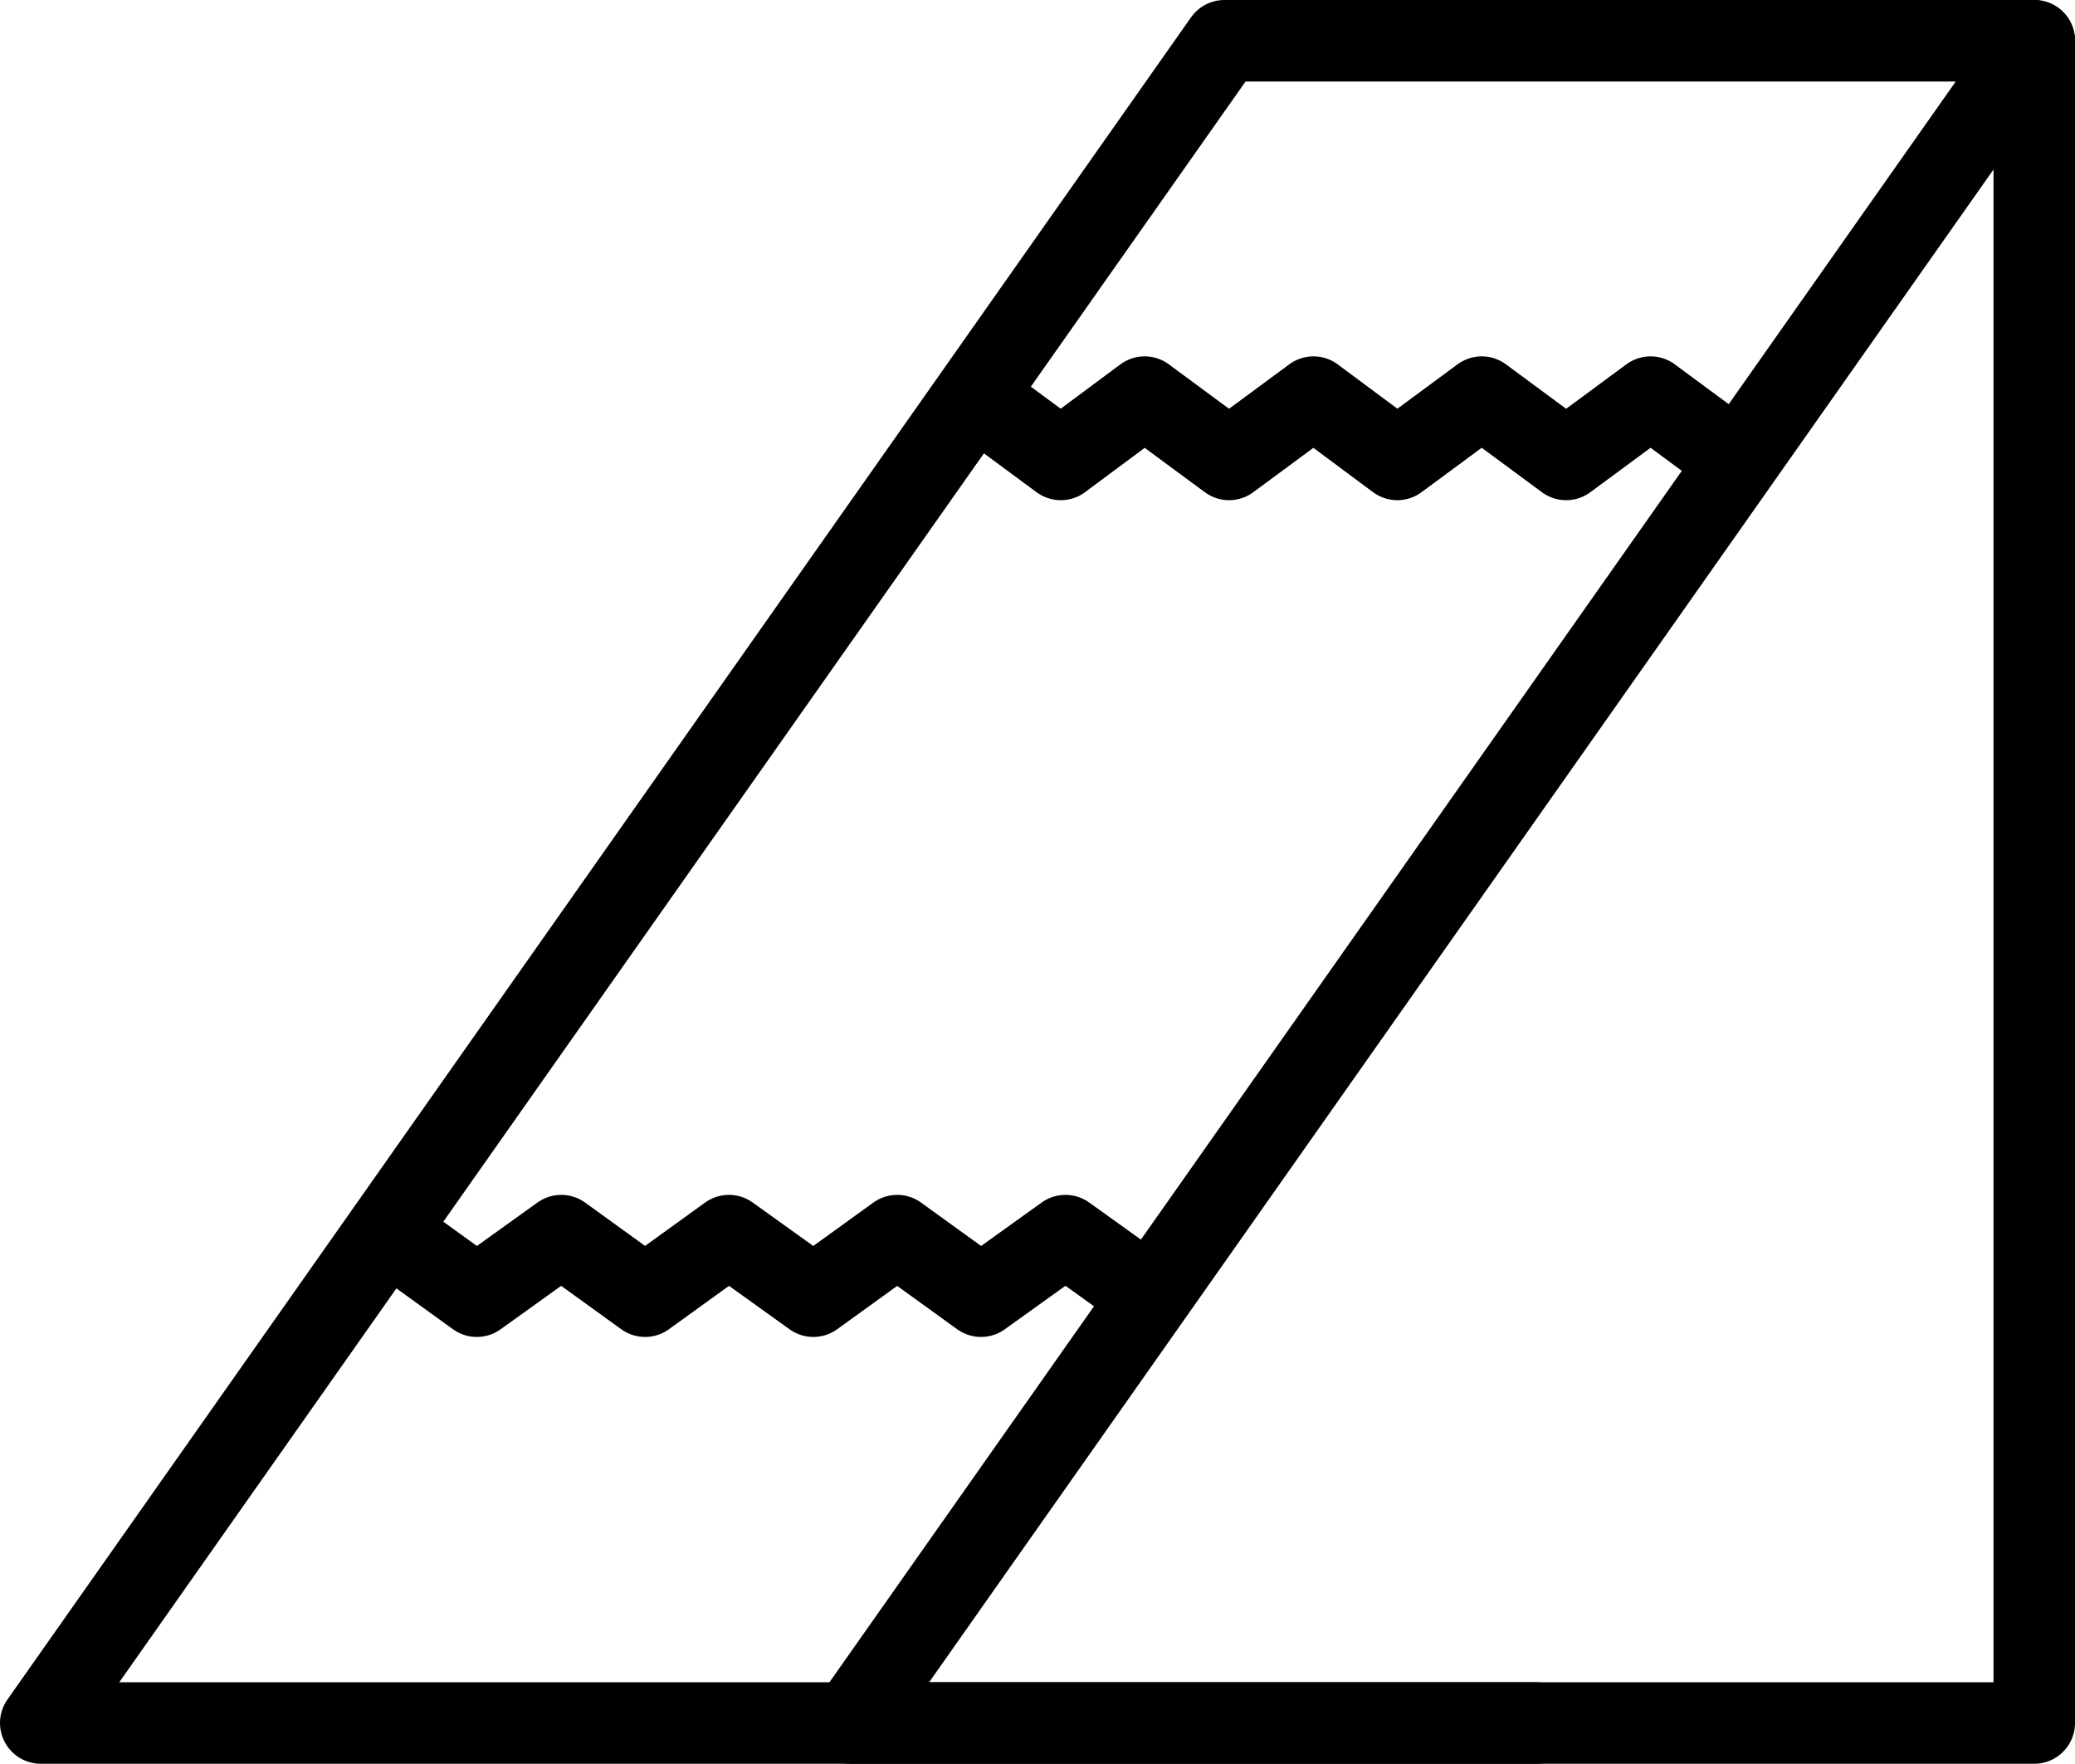 <?xml version="1.0" encoding="utf-8"?>
<!-- Generator: Adobe Illustrator 23.0.0, SVG Export Plug-In . SVG Version: 6.00 Build 0)  -->
<svg version="1.1" id="Layer_1" xmlns="http://www.w3.org/2000/svg" xmlns:xlink="http://www.w3.org/1999/xlink" x="0px" y="0px"
	 viewBox="0 0 356.4 302.9" style="enable-background:new 0 0 356.4 302.9;" xml:space="preserve">
<style type="text/css">
	
		.st0{clip-path:url(#SVGID_2_);fill:none;stroke:#000000;stroke-width:14;stroke-linecap:round;stroke-linejoin:round;stroke-miterlimit:10;}
	.st1{fill:none;stroke:#000000;stroke-width:14;stroke-linecap:round;stroke-linejoin:round;stroke-miterlimit:10;}
</style>
<g>
	<defs>
		<rect id="SVGID_1_" width="356.4" height="302.9"/>
	</defs>
	<clipPath id="SVGID_2_">
		<use xlink:href="#SVGID_1_"  style="overflow:visible;"/>
	</clipPath>
	<polyline class="st0" points="263.8,295.9 103.3,295.9 7,295.9 210.3,7 349.4,7 	"/>
	<polygon class="st0" points="349.4,7 349.4,295.9 146.1,295.9 	"/>
</g>
<polyline class="st1" points="67.5,212.2 81.9,222.6 96.4,212.2 110.8,222.6 125.2,212.2 139.7,222.6 154.1,212.2 168.5,222.6 
	183,212.2 197.5,222.6 "/>
<polyline class="st1" points="167.7,68.2 182.2,78.9 196.6,68.2 211.1,78.9 225.6,68.2 240,78.9 254.5,68.2 269,78.9 283.5,68.2 
	298,78.9 "/>
</svg>
